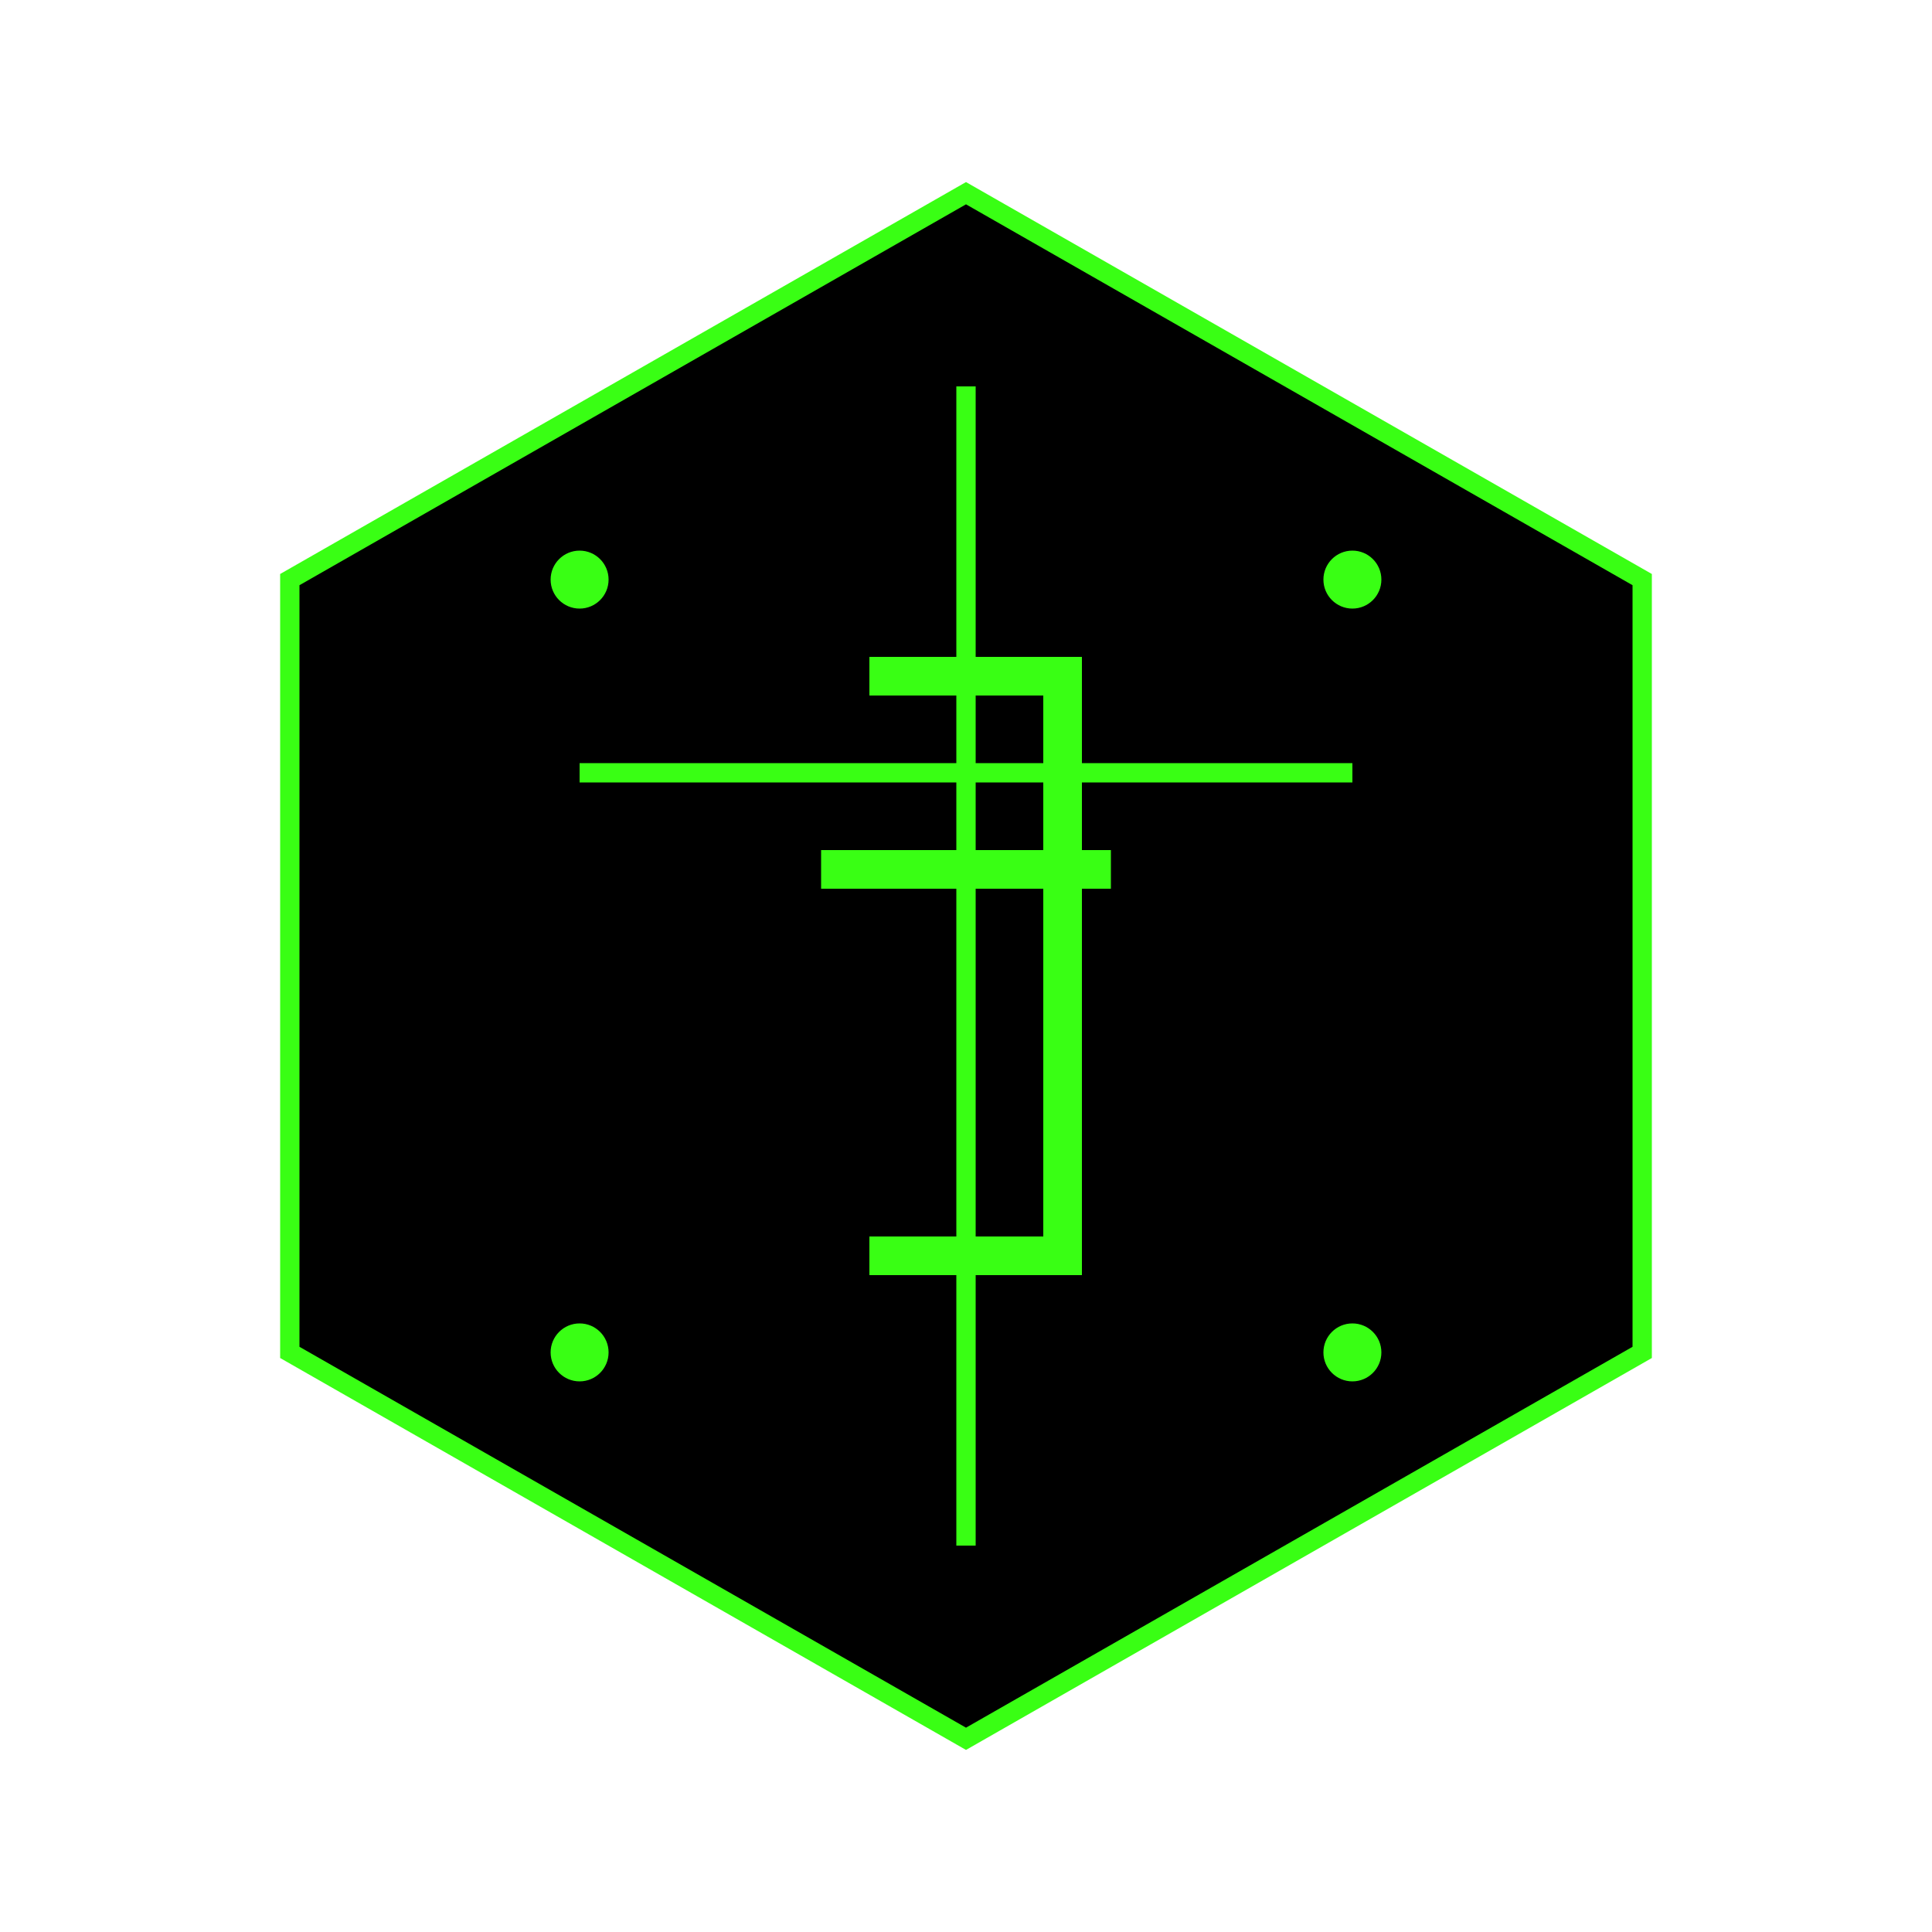 <svg xmlns="http://www.w3.org/2000/svg" viewBox="0 0 200 200">
  <!-- Background hexagon with glow -->
  <defs>
    <filter id="glow1">
      <feGaussianBlur stdDeviation="2" result="coloredBlur"/>
      <feMerge>
        <feMergeNode in="coloredBlur"/>
        <feMergeNode in="SourceGraphic"/>
      </feMerge>
    </filter>
  </defs>
  
  <!-- Base hexagon -->
  <path d="M100 20 L170 60 L170 140 L100 180 L30 140 L30 60 Z" 
        fill="#000000" 
        stroke="#39ff14" 
        stroke-width="2"
        filter="url(#glow1)"/>
  
  <!-- Circuit lines -->
  <path d="M60 80 L140 80 M100 40 L100 160" 
        stroke="#39ff14" 
        stroke-width="2" 
        fill="none"/>
  
  <!-- Cryptocurrency symbol -->
  <path d="M90 70 L110 70 L110 130 L90 130 M85 90 L115 90" 
        stroke="#39ff14" 
        stroke-width="4" 
        fill="none"
        filter="url(#glow1)"/>
  
  <!-- Digital dots -->
  <circle cx="60" cy="60" r="3" fill="#39ff14"/>
  <circle cx="140" cy="60" r="3" fill="#39ff14"/>
  <circle cx="60" cy="140" r="3" fill="#39ff14"/>
  <circle cx="140" cy="140" r="3" fill="#39ff14"/>
</svg>